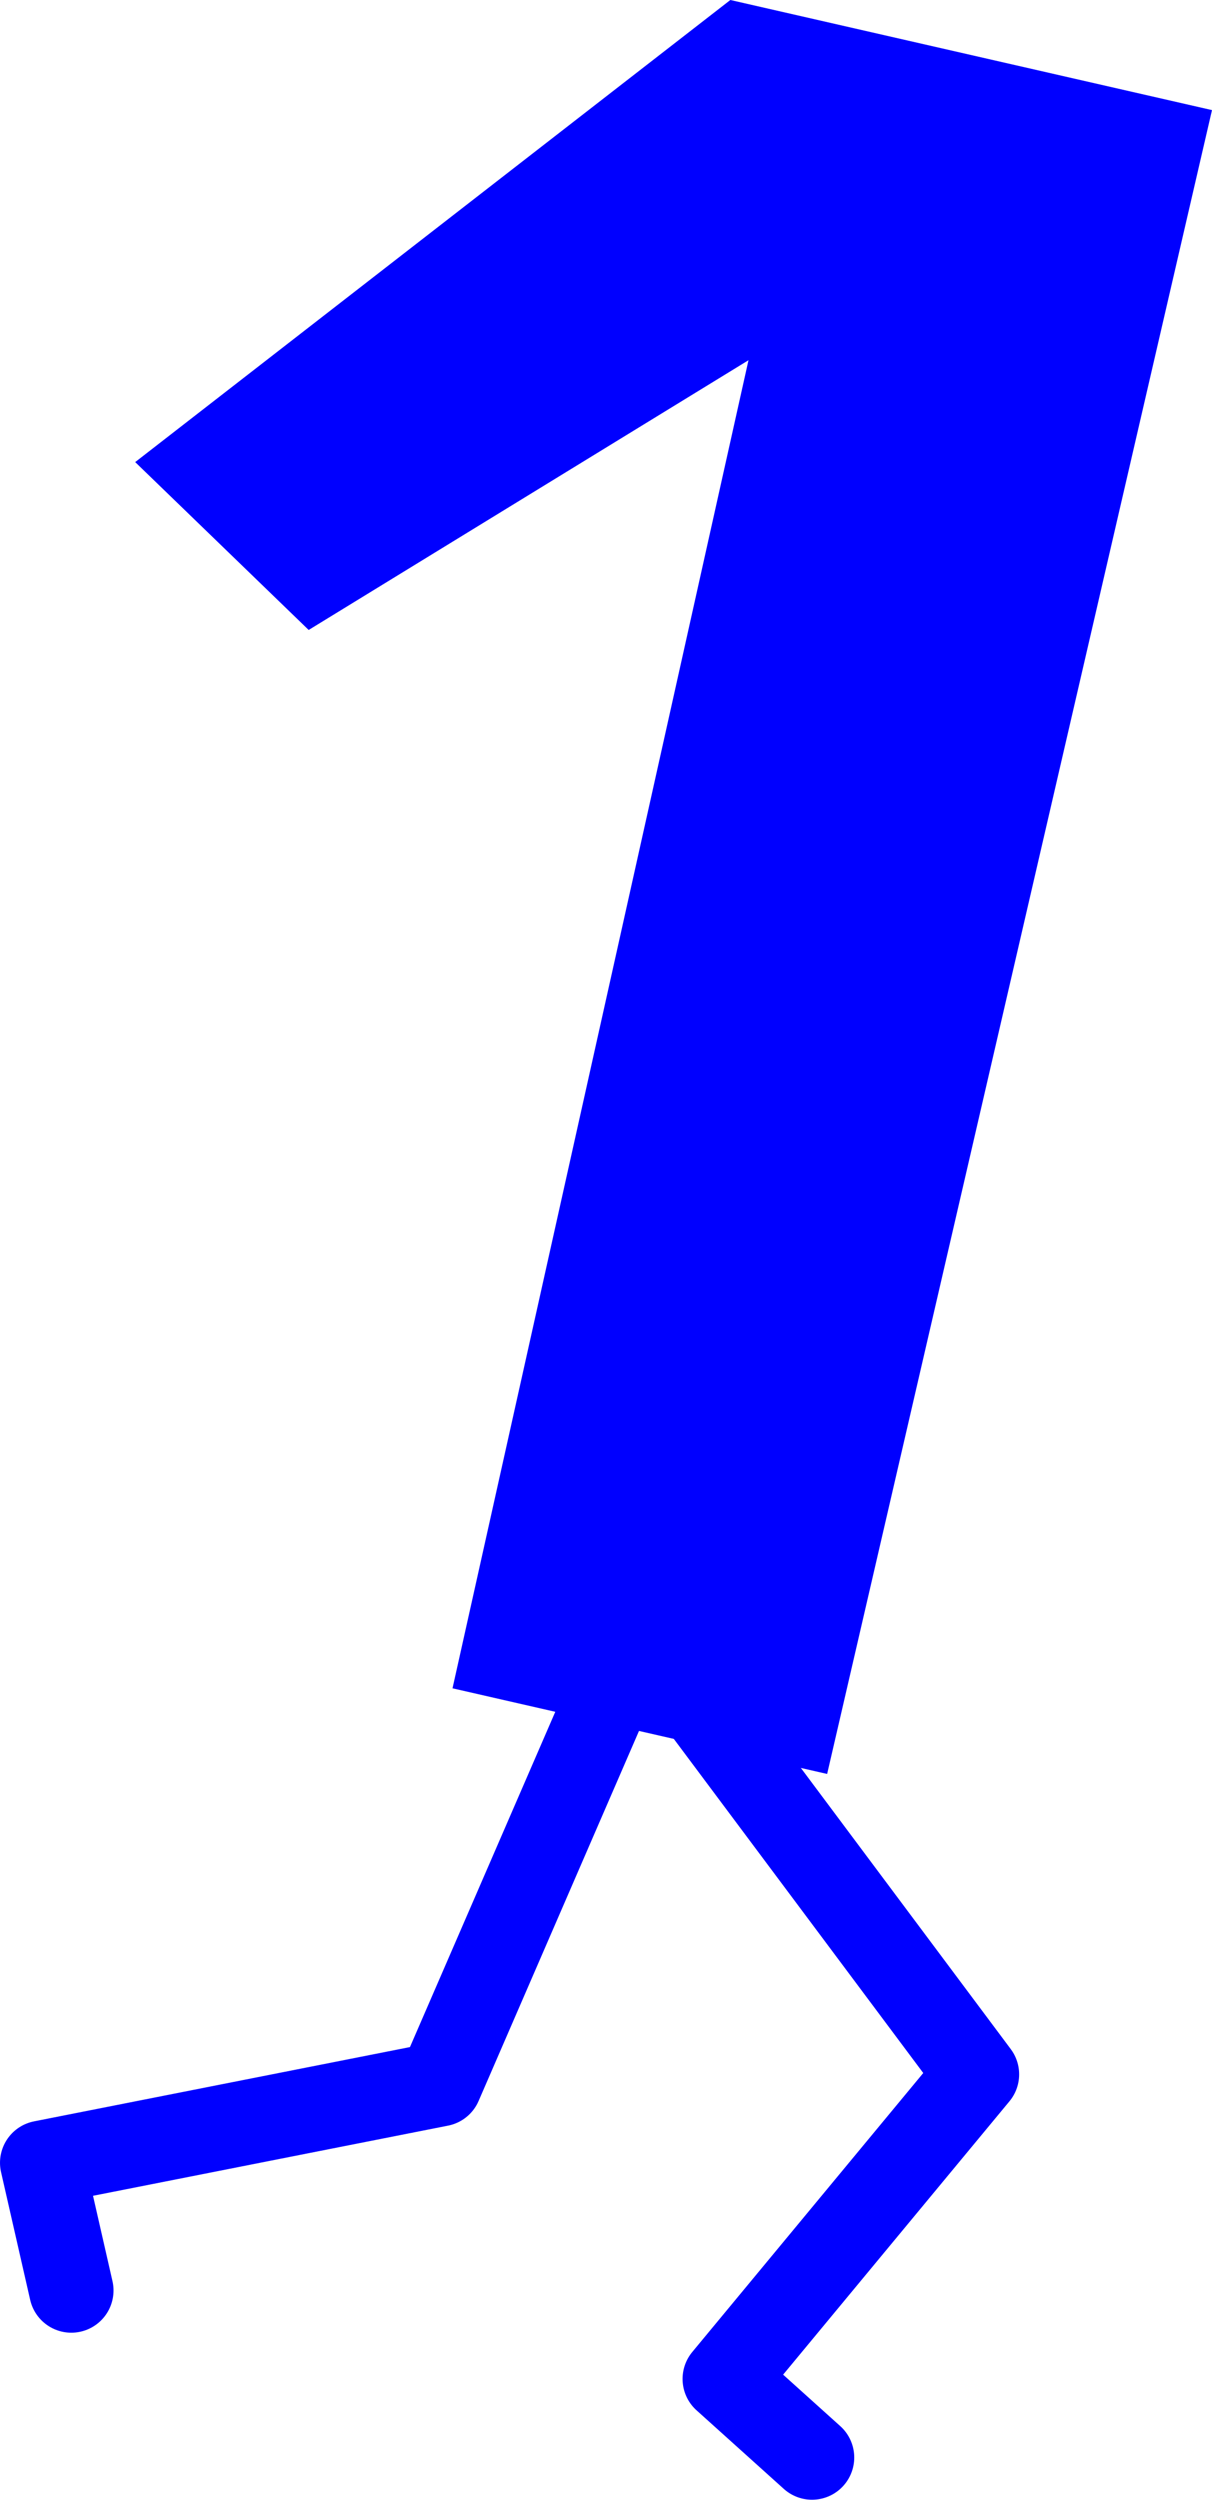 <svg xmlns="http://www.w3.org/2000/svg" width="33.632" height="69.34" viewBox="0 0 31.53 65.007"><path d="M3.517 12.015L19 0l12.53 2.863-10.012 43.262-9.746-2.227 7.7-34.532L8.03 16.38z" fill="#00f" fill-rule="evenodd"/><path d="M17.593 43.464l7.822 10.472-6.56 7.919 2.27 2.043M15.985 43.719l-4.542 10.473-10.345 2.043.757 3.32" fill="none" stroke="#00f" stroke-width="2.196" stroke-linecap="round" stroke-linejoin="round"/></svg>
